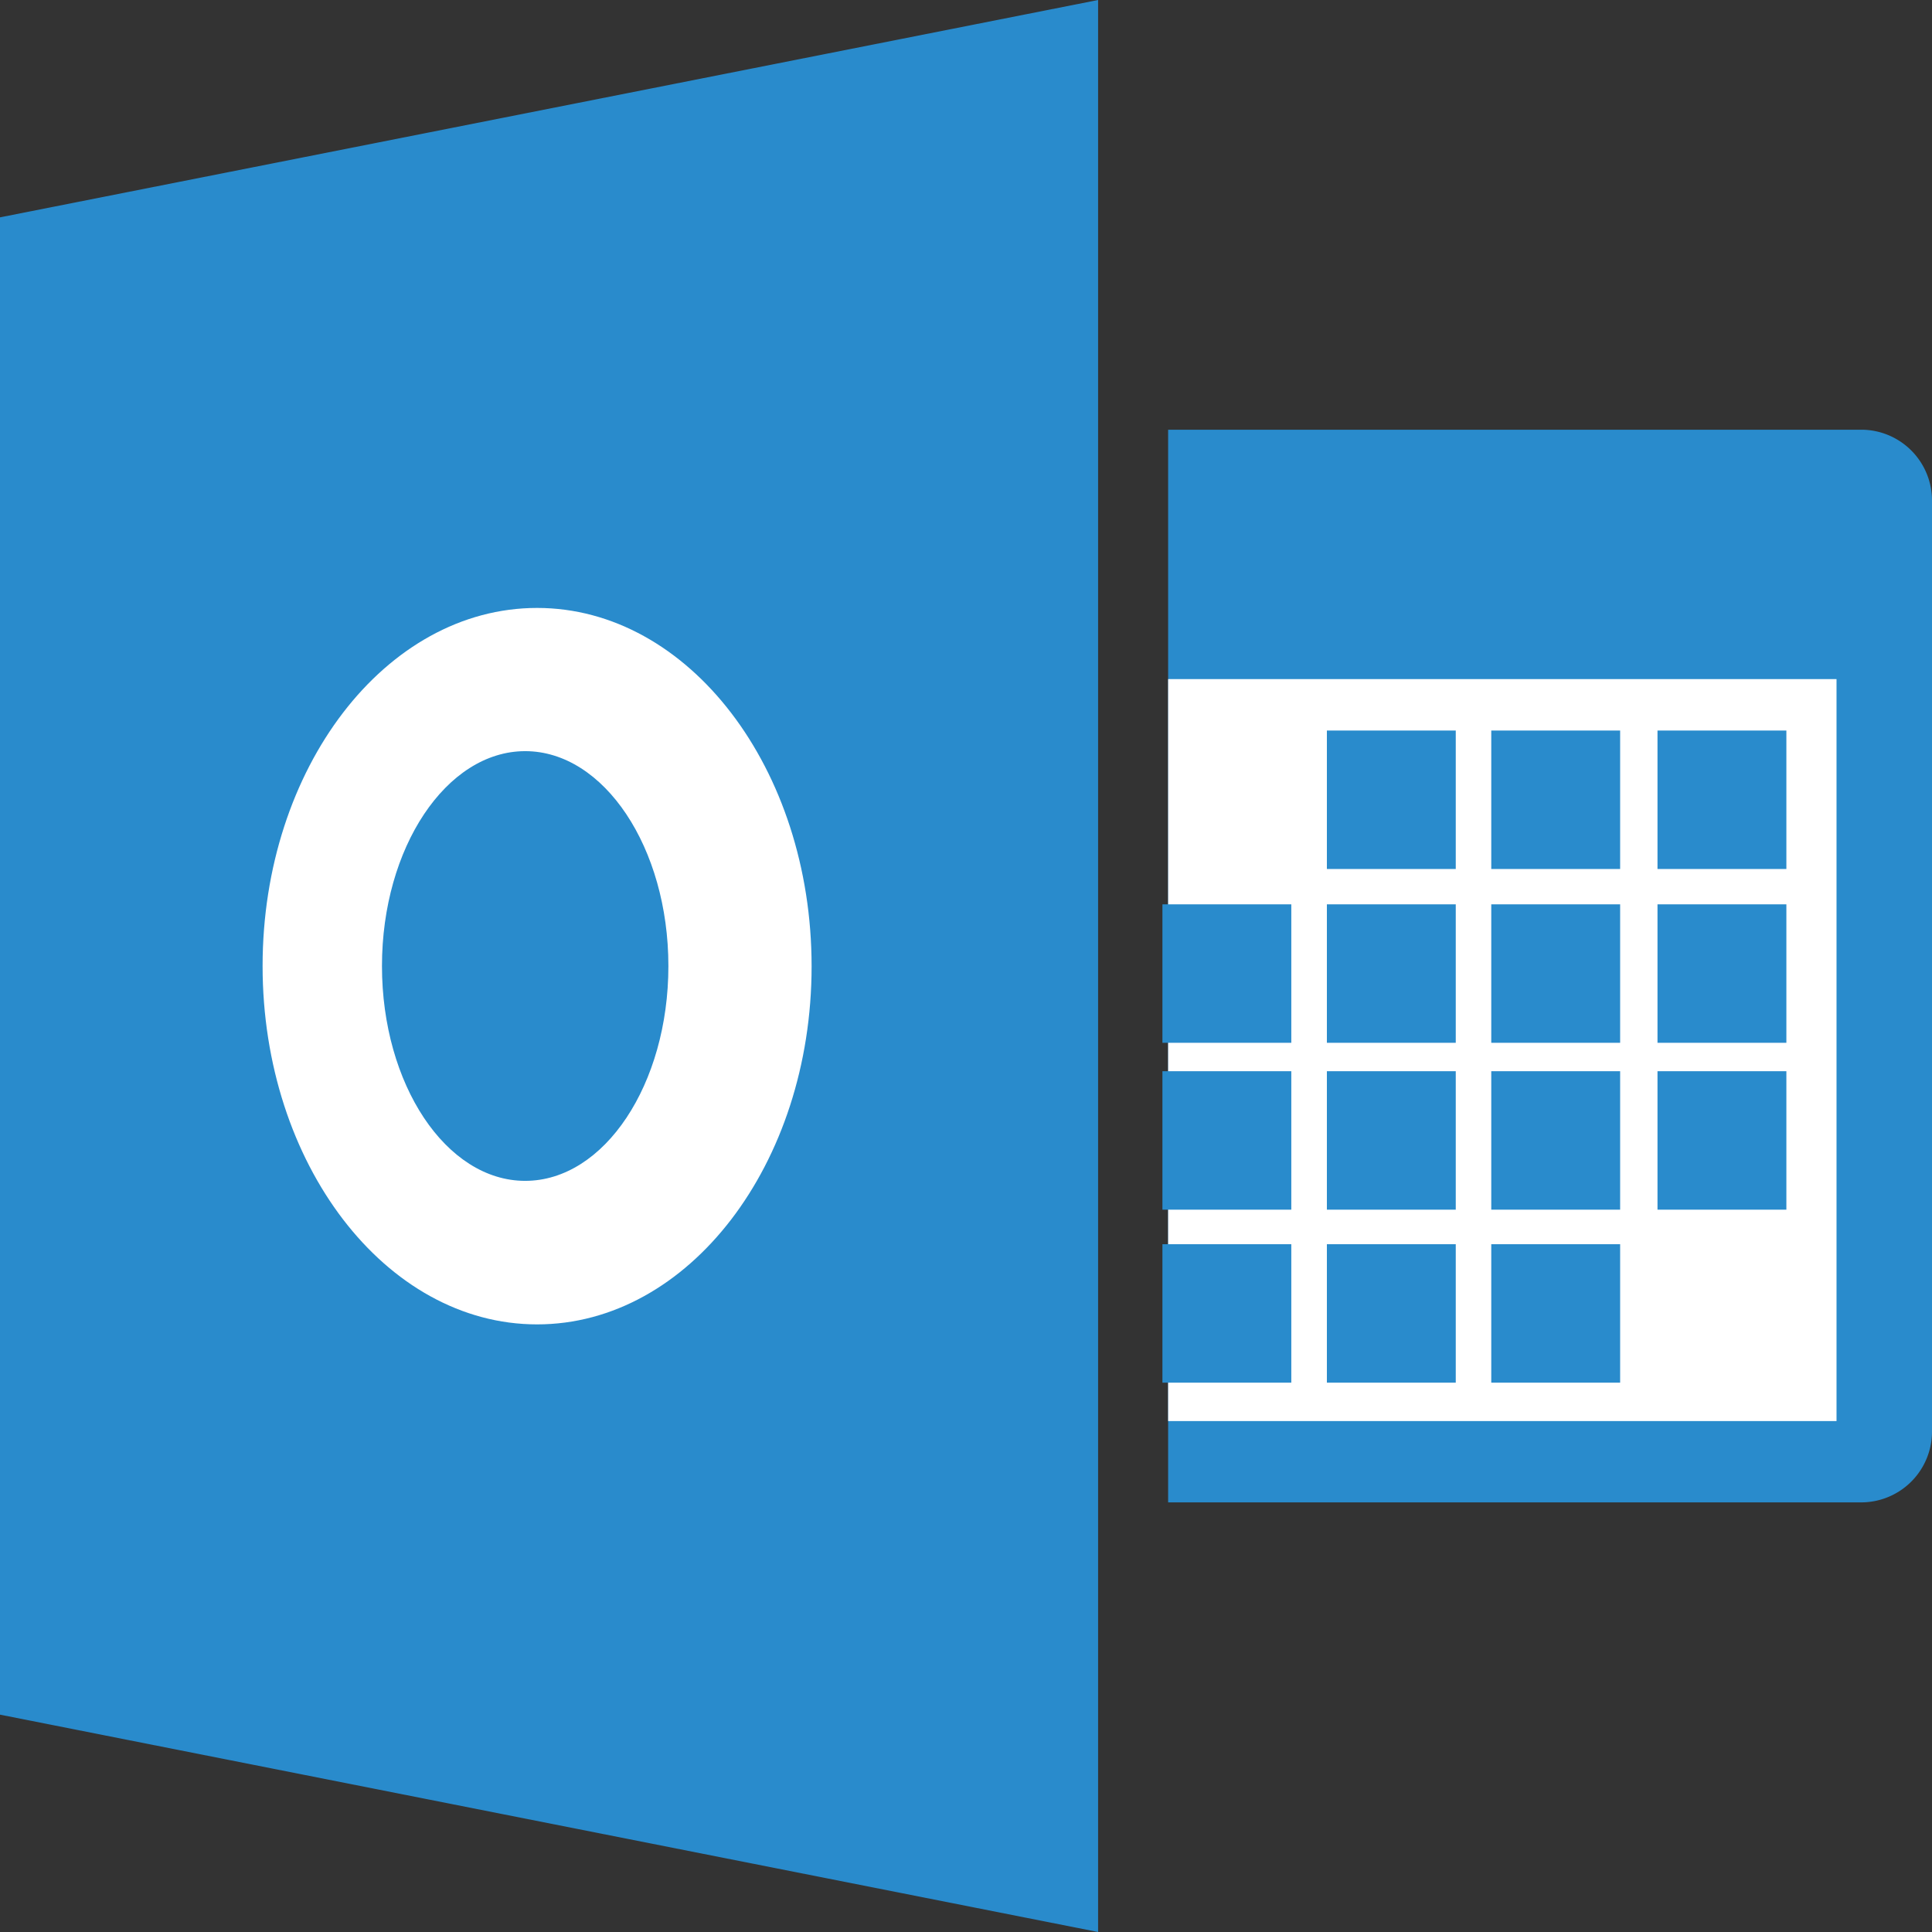 <svg xmlns="http://www.w3.org/2000/svg" width="24" height="24" viewBox="0 0 24 24"><rect x="0" y="0" width="24" height="24" fill="#333333" stroke="none"/><defs><style>.a{fill:#298bcc;}.b{fill:#fff;}</style></defs><path class="a" d="M28,13h8.619a.88.88,0,0,1,.87.889V25.436a.88.88,0,0,1-.87.889H28Z" transform="translate(-13.489 -7.662)"/><rect class="b" width="8.303" height="9.217" transform="translate(14.511 8.436)"/><path class="a" d="M17.641,28,4,25.3V6.7L17.641,4Z" transform="translate(-4 -4)"/><path class="b" d="M12.91,16.5c-1.884,0-3.41,1.992-3.41,4.448S11.027,25.4,12.91,25.4s3.41-1.992,3.41-4.448S14.794,16.5,12.91,16.5Zm-.148,7.117c-.983,0-1.779-1.2-1.779-2.669s.8-2.669,1.779-2.669,1.779,1.2,1.779,2.669S13.745,23.617,12.762,23.617Z" transform="translate(-6.238 -8.948)"/><rect class="a" width="1.601" height="1.72" transform="translate(14.44 15.456)"/><rect class="a" width="1.601" height="1.72" transform="translate(16.483 15.456)"/><rect class="a" width="1.601" height="1.72" transform="translate(18.525 15.456)"/><rect class="a" width="1.601" height="1.72" transform="translate(14.44 13.307)"/><rect class="a" width="1.601" height="1.72" transform="translate(16.483 13.307)"/><rect class="a" width="1.601" height="1.72" transform="translate(18.525 13.307)"/><rect class="a" width="1.601" height="1.72" transform="translate(20.59 13.307)"/><rect class="a" width="1.601" height="1.72" transform="translate(14.44 11.234)"/><rect class="a" width="1.601" height="1.72" transform="translate(16.483 11.234)"/><rect class="a" width="1.601" height="1.72" transform="translate(18.525 11.234)"/><rect class="a" width="1.601" height="1.72" transform="translate(20.59 11.234)"/><rect class="a" width="1.601" height="1.72" transform="translate(16.483 9.075)"/><rect class="a" width="1.601" height="1.72" transform="translate(18.525 9.075)"/><rect class="a" width="1.601" height="1.72" transform="translate(20.59 9.075)"/></svg>